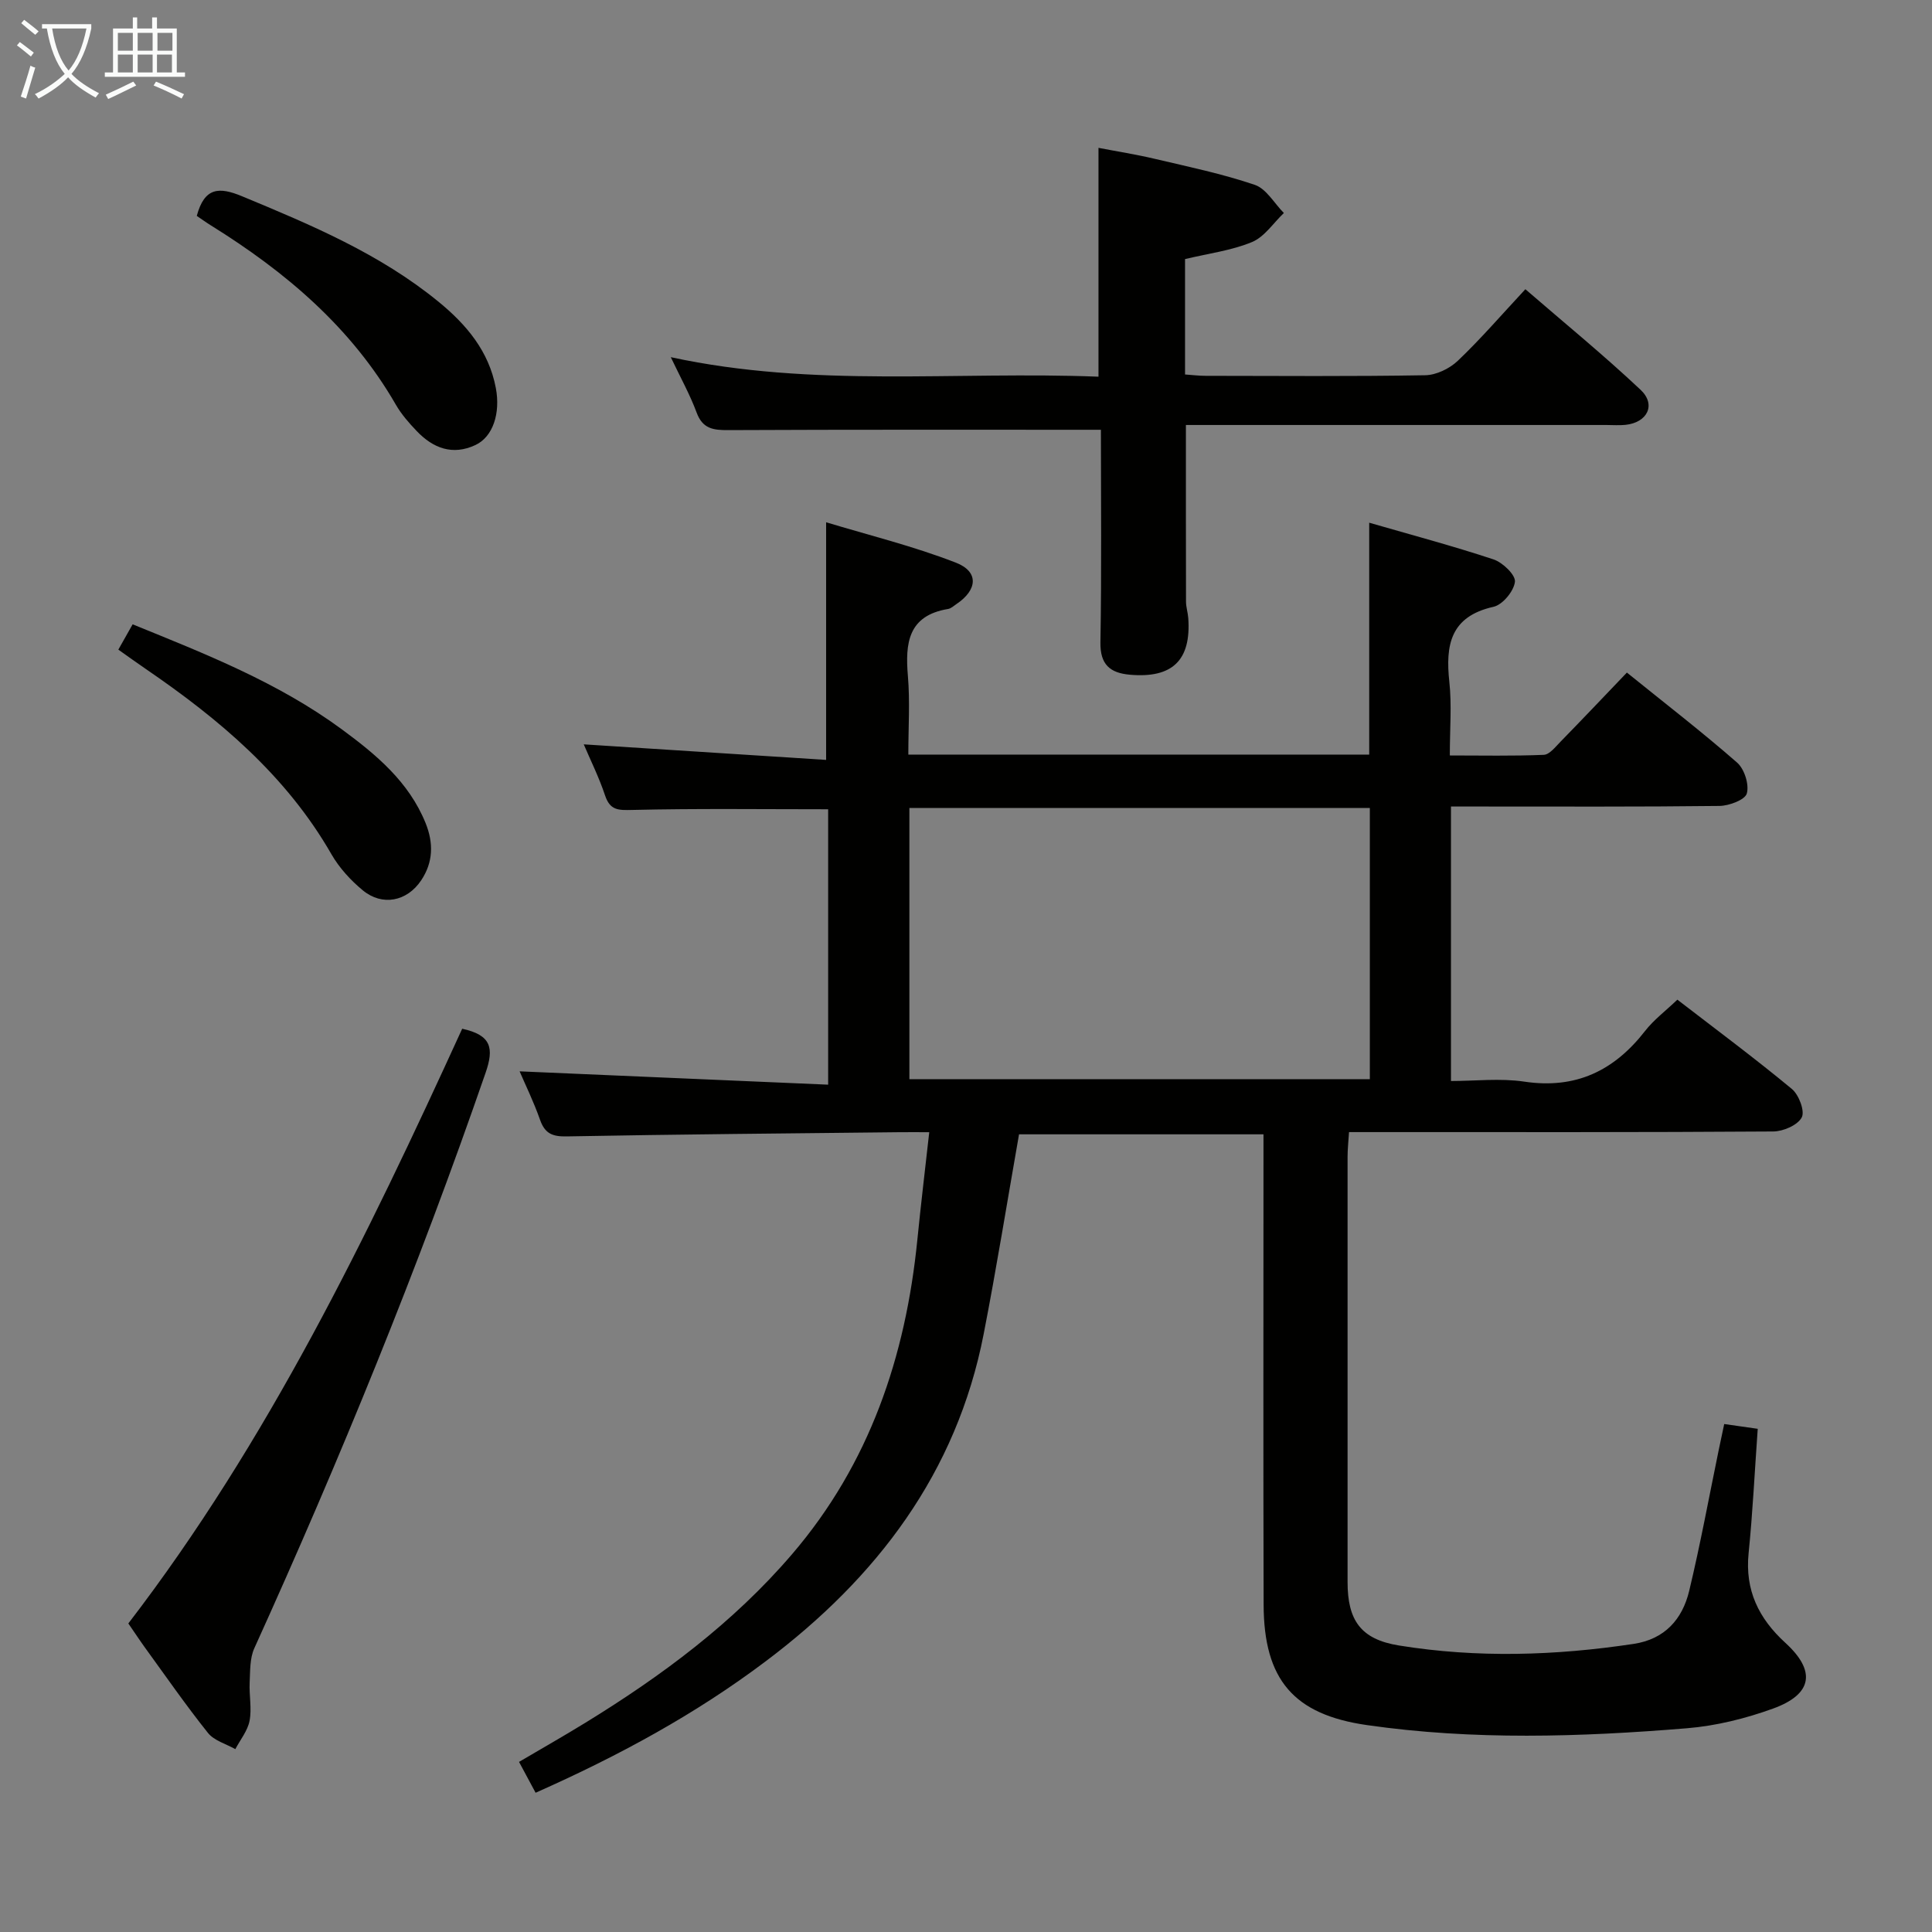 <svg enable-background="new 0 0 400 400" viewBox="0 0 400 400" xmlns="http://www.w3.org/2000/svg"><rect x="0" y="0" width="400" height="400" fill="#808080" stroke="none"/><g fill="#010100"><path d="m110.89 371.17c-1.19-2.22-2.2-4.09-3.43-6.39 4.71-2.77 9.27-5.36 13.73-8.1 15.82-9.71 30.62-20.69 42.78-34.88 16.07-18.75 23.54-40.94 25.96-65.14.72-7.23 1.59-14.44 2.46-22.25-2.52 0-4.32-.02-6.12 0-22.98.25-45.95.44-68.93.87-2.98.06-4.53-.59-5.53-3.44-1.32-3.75-3.08-7.34-4.23-10.03 20.94.9 42.21 1.82 63.88 2.76 0-19.77 0-38.34 0-57.02-13.73 0-27.15-.18-40.55.14-2.92.07-4.6.1-5.64-3.01-1.25-3.75-3.03-7.32-4.41-10.57 16.82 1.08 33.56 2.15 50.18 3.22 0-16.91 0-32.45 0-49.2 8.78 2.66 18.04 4.93 26.86 8.36 4.82 1.87 4.49 5.66.1 8.59-.55.37-1.1.9-1.71 1-8.27 1.37-8.9 7.04-8.32 13.88.45 5.27.09 10.62.09 16.27h95.42c0-15.75 0-31.42 0-48.01 8.72 2.52 17.32 4.81 25.74 7.6 1.9.63 4.59 3.22 4.43 4.63-.22 1.94-2.55 4.76-4.43 5.18-8.93 2-9.98 7.89-9.15 15.55.52 4.77.1 9.63.1 15.23 6.65 0 13.06.14 19.45-.13 1.19-.05 2.41-1.64 3.44-2.69 4.53-4.64 8.99-9.34 13.77-14.34 8 6.46 15.61 12.33 22.82 18.64 1.51 1.32 2.53 4.54 2.01 6.39-.37 1.32-3.67 2.56-5.68 2.58-16.66.2-33.32.12-49.99.12-1.79 0-3.57 0-5.58 0v56.83c5.05 0 10.21-.61 15.18.13 10.64 1.59 18.58-2.24 24.99-10.47 1.81-2.33 4.26-4.16 6.7-6.5 8.07 6.22 16.06 12.15 23.71 18.49 1.45 1.2 2.73 4.6 2.04 5.89-.85 1.61-3.84 2.9-5.91 2.91-27.16.19-54.32.13-81.48.13-1.98 0-3.95 0-6.34 0-.12 1.96-.3 3.54-.3 5.13v88c0 7.94 2.71 11.88 10.64 13.16 16.17 2.62 32.4 2.11 48.59-.33 6.45-.97 10.09-5.11 11.5-10.98 2.32-9.67 4.11-19.46 6.12-29.2.33-1.61.68-3.22 1.13-5.34 2.38.34 4.57.65 6.94.99-.64 8.92-1.04 17.36-1.89 25.76-.78 7.67 2.1 13.52 7.62 18.56 6.37 5.82 5.64 10.63-2.55 13.6-5.71 2.07-11.83 3.59-17.87 4.08-22.07 1.81-44.19 2.51-66.23-.66-15.13-2.17-21.34-9.38-21.38-24.93-.09-30.33-.03-60.65-.03-90.98 0-1.98 0-3.97 0-6.4-17.21 0-34.06 0-50.61 0-2.45 13.94-4.66 27.69-7.32 41.34-5.61 28.8-22.13 50.46-45.1 67.74-14.55 10.97-30.46 19.6-47.67 27.24zm77.39-147.74h95.33c0-18.97 0-37.55 0-56.14-31.96 0-63.54 0-95.33 0z"/><path d="m227.93 88.98c-26.22 0-51.68-.05-77.13.07-3.12.02-5.33-.26-6.57-3.63-1.38-3.72-3.33-7.22-5.35-11.47 29.55 6.4 58.96 2.87 88.55 4.04 0-15.84 0-31.2 0-47.38 3.83.74 7.81 1.36 11.72 2.29 6.93 1.63 13.93 3.09 20.64 5.37 2.39.81 4.03 3.82 6.02 5.83-2.17 2.06-4.01 4.94-6.59 6.01-4.23 1.76-8.95 2.35-13.87 3.53v23.89c1.36.09 2.8.28 4.24.28 15.16.02 30.33.14 45.49-.12 2.29-.04 5.03-1.37 6.73-2.98 4.69-4.46 8.94-9.39 14-14.83 8.01 6.93 16.19 13.61 23.86 20.83 3.26 3.07 1.41 6.77-3.11 7.25-1.32.14-2.66.03-4 .03-27.16 0-54.32 0-81.48 0-1.81 0-3.62 0-5.55 0 0 12.39-.01 24.47.02 36.55 0 1.15.39 2.3.47 3.45.61 8.72-3.3 12.49-12.13 11.7-4.07-.37-6.14-2.1-6.06-6.71.26-14.78.1-29.57.1-44z"/><path d="m95.69 212.99c6.11 1.32 6.59 4.07 4.85 9.11-14 40.52-30.19 80.14-47.89 119.16-.95 2.09-.84 4.71-.96 7.09-.13 2.64.47 5.37-.02 7.92-.4 2.07-1.92 3.92-2.95 5.87-1.92-1.09-4.38-1.75-5.66-3.35-4.56-5.71-8.73-11.73-13.03-17.65-1.07-1.48-2.07-3.01-3.46-5.02 28.87-37.61 49.43-80.05 69.12-123.13z"/><path d="m40.74 44.7c1.6-5.95 4.63-6.04 9.39-4.06 14.3 5.93 28.53 11.91 40.66 21.83 5.78 4.73 10.43 10.23 11.87 17.88.98 5.2-.59 10.09-4.23 11.79-4.72 2.21-8.76.66-12.14-2.88-1.6-1.67-3.17-3.46-4.32-5.45-9.24-16.04-22.84-27.53-38.3-37.14-.97-.6-1.9-1.28-2.93-1.97z"/><path d="m24.5 134.5c1.07-1.89 1.87-3.31 2.96-5.24 15.03 6.11 30.09 12.02 43.27 21.71 7.14 5.25 13.91 10.87 17.38 19.43 1.67 4.13 1.6 8.12-.92 11.88-2.92 4.35-8.02 5.39-12.07 2.06-2.52-2.08-4.87-4.65-6.49-7.46-9.36-16.32-23.26-28-38.48-38.4-1.77-1.21-3.51-2.47-5.65-3.98z"/></g><path d="m6.4 11.7c-1-.8-1.9-1.6-2.9-2.3l.6-.7c.9.7 1.9 1.4 2.9 2.2zm-2.1 8.3c.7-2.1 1.4-4.2 2-6.4.2.1.6.3 1 .4-.7 2.3-1.3 4.4-1.9 6.4zm3-12.8c-1.1-.9-2.1-1.7-2.9-2.4l.6-.7c1 .8 2 1.5 3 2.4zm1.4-1.3v-.9h10.2v.9c-.9 4.2-2.3 7.3-4.1 9.4 1.3 1.4 3.2 2.7 5.7 4-.2.2-.4.5-.7.9-2.5-1.4-4.4-2.7-5.7-4.2-1.4 1.5-3.5 3-6.1 4.4 0 0 0 0-.1-.1-.3-.4-.5-.7-.7-.8 2.7-1.3 4.7-2.8 6.2-4.2-1.8-2.2-3-5.3-3.7-9.4zm9.2 0h-7.1c.6 3.8 1.7 6.7 3.4 8.7 1.7-2 2.9-4.8 3.7-8.7z" fill="#fafbfa"/><path d="m31.6 3.6h.9v2.3h4.1v9.1h1.7v.9h-16.6v-.9h1.7v-9.1h4.1v-2.3h.9v2.3h3.1v-2.3zm-4 13.3.6.8c-1.9.9-3.8 1.9-5.8 2.8-.2-.3-.3-.6-.5-.9 2-.9 3.9-1.8 5.7-2.7zm-3.2-10.1v3.7h3.1v-3.7zm0 4.5v3.7h3.1v-3.7zm4.1-4.5v3.7h3.1v-3.7zm0 4.5v3.7h3.1v-3.7zm9.1 9.1c-2.1-1.1-4.1-2-5.8-2.7l.5-.8c2.2.9 4.1 1.8 5.8 2.6zm-1.9-13.6h-3.1v3.7h3.1zm-3.2 4.5v3.7h3.1v-3.7z" fill="#fafbfa"/></svg>